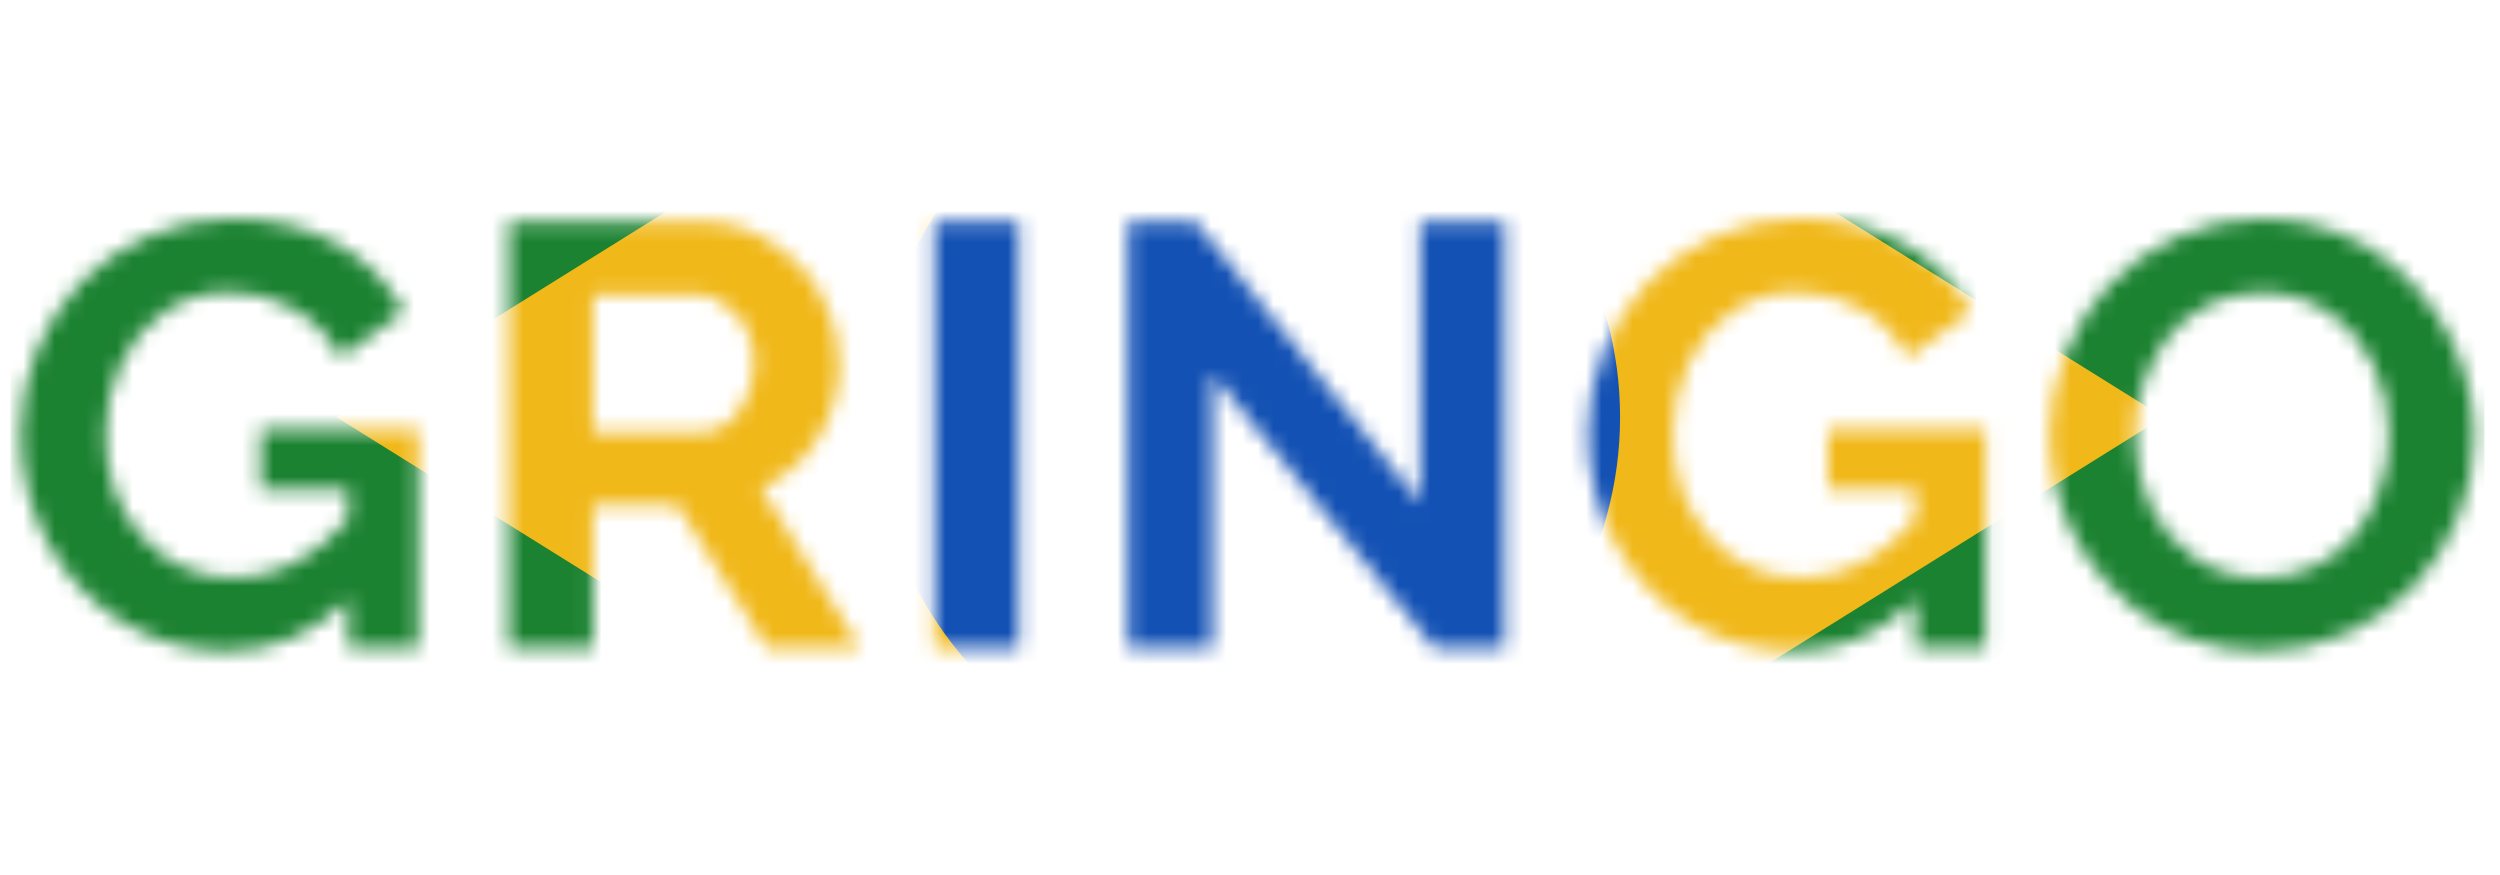 <svg width="160" height="56" viewBox="0 0 160 56" fill="none" xmlns="http://www.w3.org/2000/svg">
<mask id="mask0_391_15" style="mask-type:alpha" maskUnits="userSpaceOnUse" x="1" y="14" width="158" height="28">
<path d="M16.683 27.443H26.774V41.487H22.293V38.37C20.047 40.573 17.461 41.674 14.538 41.674C12.125 41.674 9.904 41.061 7.874 39.834C5.857 38.608 4.261 36.924 3.087 34.784C1.912 32.631 1.325 30.265 1.325 27.687C1.325 25.847 1.67 24.088 2.359 22.411C3.061 20.734 4.006 19.282 5.193 18.055C6.393 16.816 7.836 15.834 9.521 15.108C11.206 14.369 12.993 14 14.883 14C17.436 14 19.657 14.532 21.547 15.596C23.449 16.647 24.878 18.099 25.836 19.952L21.795 22.881C21.093 21.554 20.11 20.527 18.846 19.802C17.583 19.063 16.198 18.694 14.691 18.694C13.146 18.694 11.761 19.113 10.536 19.952C9.323 20.79 8.391 21.904 7.74 23.294C7.089 24.683 6.763 26.198 6.763 27.837C6.763 30.428 7.542 32.6 9.1 34.352C10.67 36.105 12.636 36.981 14.998 36.981C17.691 36.981 20.123 35.729 22.293 33.226V31.329H16.683V27.443Z" fill="black"/>
<path d="M32.556 41.487V14.188H44.869C46.516 14.188 48.029 14.638 49.408 15.54C50.786 16.428 51.846 17.561 52.586 18.938C53.34 20.315 53.716 21.754 53.716 23.256C53.716 25.008 53.257 26.617 52.337 28.081C51.431 29.533 50.218 30.578 48.699 31.217L55.057 41.487H49.101L43.376 32.343H37.956V41.487H32.556ZM37.956 27.687H44.735C45.731 27.687 46.567 27.261 47.244 26.41C47.933 25.547 48.278 24.495 48.278 23.256C48.278 22.017 47.895 20.972 47.129 20.121C46.363 19.27 45.488 18.844 44.505 18.844H37.956V27.687Z" fill="black"/>
<path d="M59.805 41.487V14.188H65.205V41.487H59.805Z" fill="black"/>
<path d="M77.593 23.951V41.487H72.193V14.188H76.502L90.883 32.174V14.225H96.302V41.487H91.802L77.593 23.951Z" fill="black"/>
<path d="M116.982 27.443H127.074V41.487H122.593V38.37C120.346 40.573 117.761 41.674 114.838 41.674C112.425 41.674 110.203 41.061 108.174 39.834C106.157 38.608 104.561 36.924 103.386 34.784C102.212 32.631 101.625 30.265 101.625 27.687C101.625 25.847 101.969 24.088 102.659 22.411C103.361 20.734 104.306 19.282 105.493 18.055C106.693 16.816 108.135 15.834 109.821 15.108C111.506 14.369 113.293 14 115.182 14C117.735 14 119.957 14.532 121.846 15.596C123.748 16.647 125.178 18.099 126.136 19.952L122.095 22.881C121.393 21.554 120.41 20.527 119.146 19.802C117.882 19.063 116.497 18.694 114.991 18.694C113.446 18.694 112.061 19.113 110.835 19.952C109.623 20.79 108.691 21.904 108.04 23.294C107.389 24.683 107.063 26.198 107.063 27.837C107.063 30.428 107.842 32.6 109.399 34.352C110.969 36.105 112.935 36.981 115.297 36.981C117.991 36.981 120.423 35.729 122.593 33.226V31.329H116.982V27.443Z" fill="black"/>
<path d="M131.152 27.837C131.152 26.035 131.496 24.295 132.186 22.618C132.888 20.928 133.833 19.451 135.02 18.187C136.22 16.923 137.675 15.909 139.386 15.145C141.097 14.382 142.916 14 144.843 14C146.414 14 147.914 14.263 149.343 14.789C150.773 15.302 152.024 16.015 153.097 16.929C154.169 17.83 155.101 18.869 155.893 20.046C156.697 21.21 157.303 22.468 157.712 23.819C158.133 25.171 158.344 26.535 158.344 27.912C158.344 29.702 157.999 31.436 157.31 33.113C156.62 34.778 155.682 36.242 154.495 37.506C153.32 38.77 151.878 39.784 150.167 40.548C148.469 41.299 146.656 41.674 144.729 41.674C143.146 41.674 141.639 41.424 140.209 40.923C138.78 40.41 137.522 39.709 136.437 38.821C135.352 37.932 134.407 36.906 133.603 35.742C132.799 34.578 132.186 33.319 131.765 31.968C131.356 30.603 131.152 29.227 131.152 27.837ZM144.767 36.981C146.031 36.981 147.186 36.718 148.233 36.192C149.28 35.666 150.135 34.972 150.799 34.108C151.463 33.232 151.973 32.256 152.331 31.179C152.701 30.09 152.886 28.976 152.886 27.837C152.886 26.235 152.561 24.752 151.909 23.387C151.271 22.011 150.32 20.89 149.056 20.027C147.805 19.163 146.375 18.731 144.767 18.731C143.503 18.731 142.348 18.994 141.301 19.52C140.254 20.046 139.399 20.74 138.735 21.604C138.071 22.468 137.554 23.438 137.184 24.514C136.826 25.59 136.648 26.698 136.648 27.837C136.648 29.439 136.96 30.929 137.586 32.306C138.211 33.67 139.15 34.79 140.401 35.666C141.665 36.543 143.12 36.981 144.767 36.981Z" fill="black"/>
</mask>
<g mask="url(#mask0_391_15)">
<rect x="0.662" y="-27.023" width="158.344" height="107.767" fill="#1B8231"/>
<path d="M80 -9.767L138.468 26.698L80 63.163L21.532 26.698L80 -9.767Z" fill="#F0B819"/>
<ellipse cx="79.834" cy="26.698" rx="23.851" ry="23.767" fill="#1351B4"/>
</g>
</svg>
